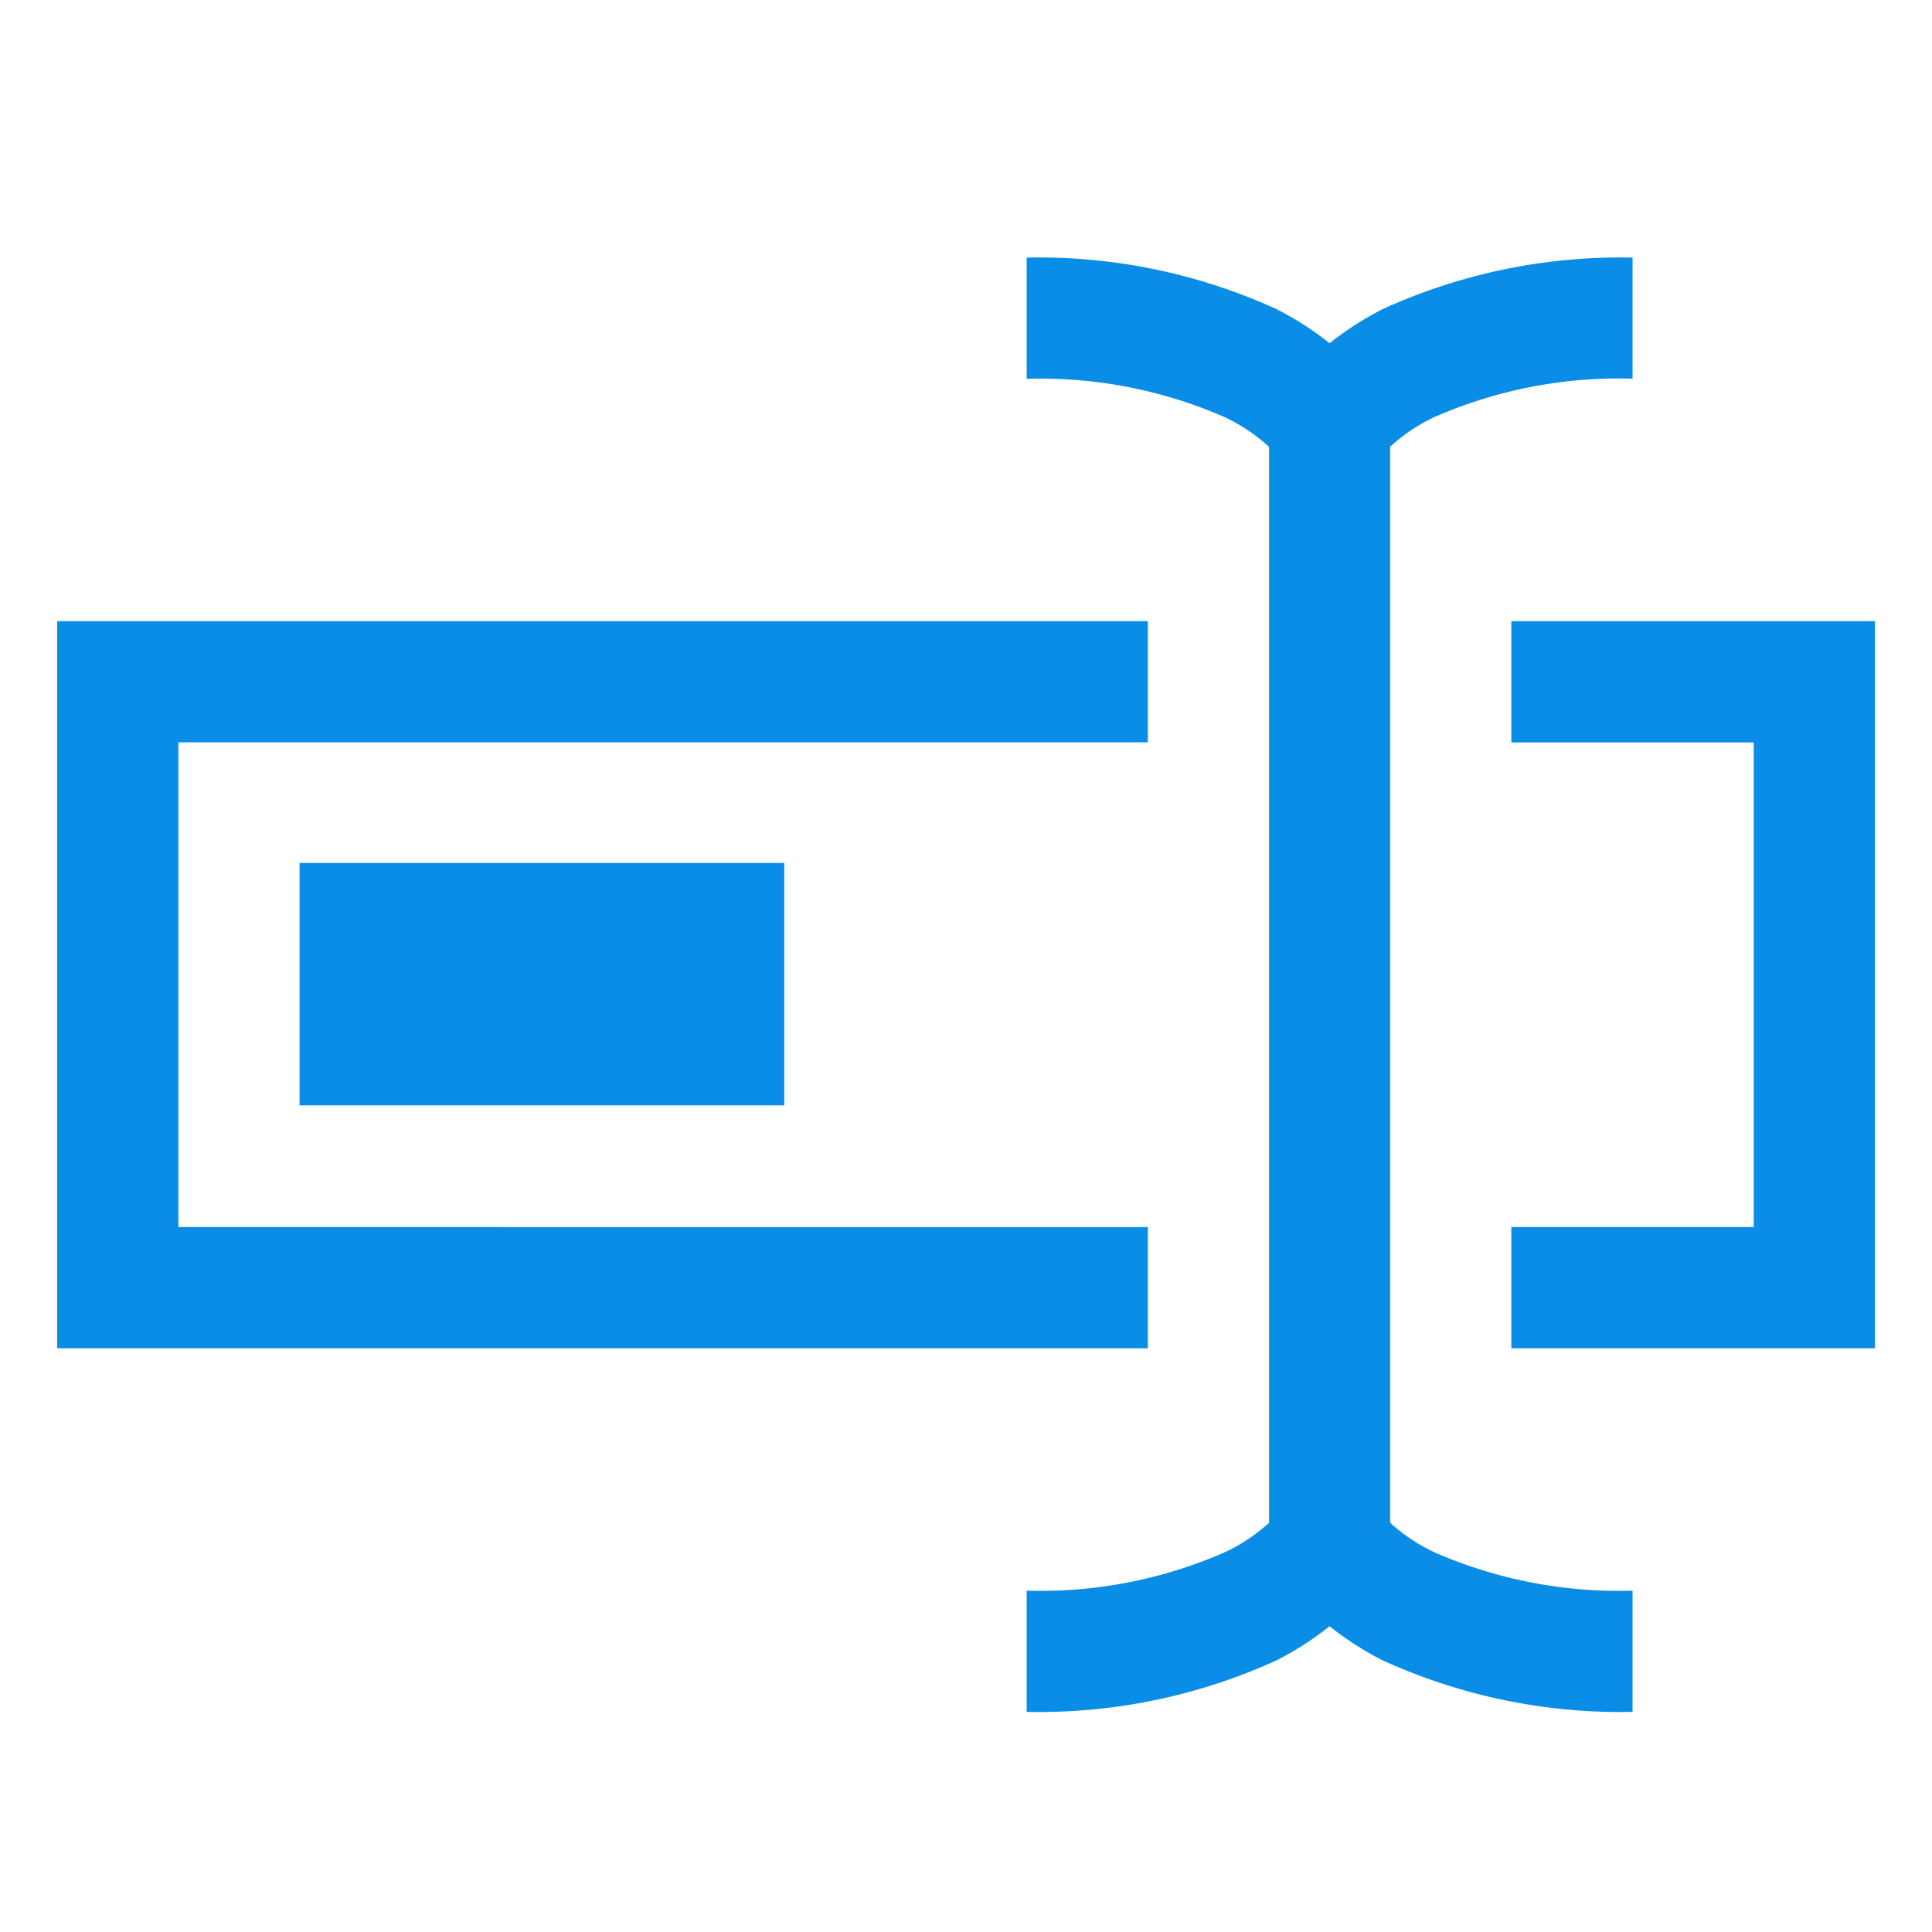 <svg xmlns="http://www.w3.org/2000/svg" xmlns:xlink="http://www.w3.org/1999/xlink" width="15" height="15" viewBox="0 0 15 15">
  <defs>
    <clipPath id="clip-rename-hover">
      <rect width="15" height="15"/>
    </clipPath>
  </defs>
  <g id="rename-hover" clip-path="url(#clip-rename-hover)">
    <path id="Rename_icon-icons.com_55827" d="M8.527,4v.941a3.57,3.57,0,0,1,1.529.294,1.367,1.367,0,0,1,.338.221c.01.01.01.008.015.015v8.35c0,.007,0,0-.015.015a1.367,1.367,0,0,1-.338.22,3.571,3.571,0,0,1-1.529.294v.941a4.446,4.446,0,0,0,1.94-.4,2.412,2.412,0,0,0,.412-.265,2.412,2.412,0,0,0,.412.265,4.446,4.446,0,0,0,1.94.4v-.941a3.571,3.571,0,0,1-1.529-.294,1.366,1.366,0,0,1-.338-.22c-.01-.01-.01-.008-.015-.015V5.47c0-.007,0,0,.015-.015a1.366,1.366,0,0,1,.338-.221,3.57,3.57,0,0,1,1.529-.294V4a4.446,4.446,0,0,0-1.94.4,2.408,2.408,0,0,0-.412.265,2.408,2.408,0,0,0-.412-.265A4.446,4.446,0,0,0,8.527,4ZM1,6.823v5.645H9.468v-.941H1.941V7.763H9.468V6.823H1Zm11.29,0v.941h1.882v3.763H12.29v.941h2.823V6.823H12.29ZM2.882,8.7v1.882H6.645V8.7Z" transform="translate(-0.556 -2)" fill="#098de6"/>
  </g>
</svg>
